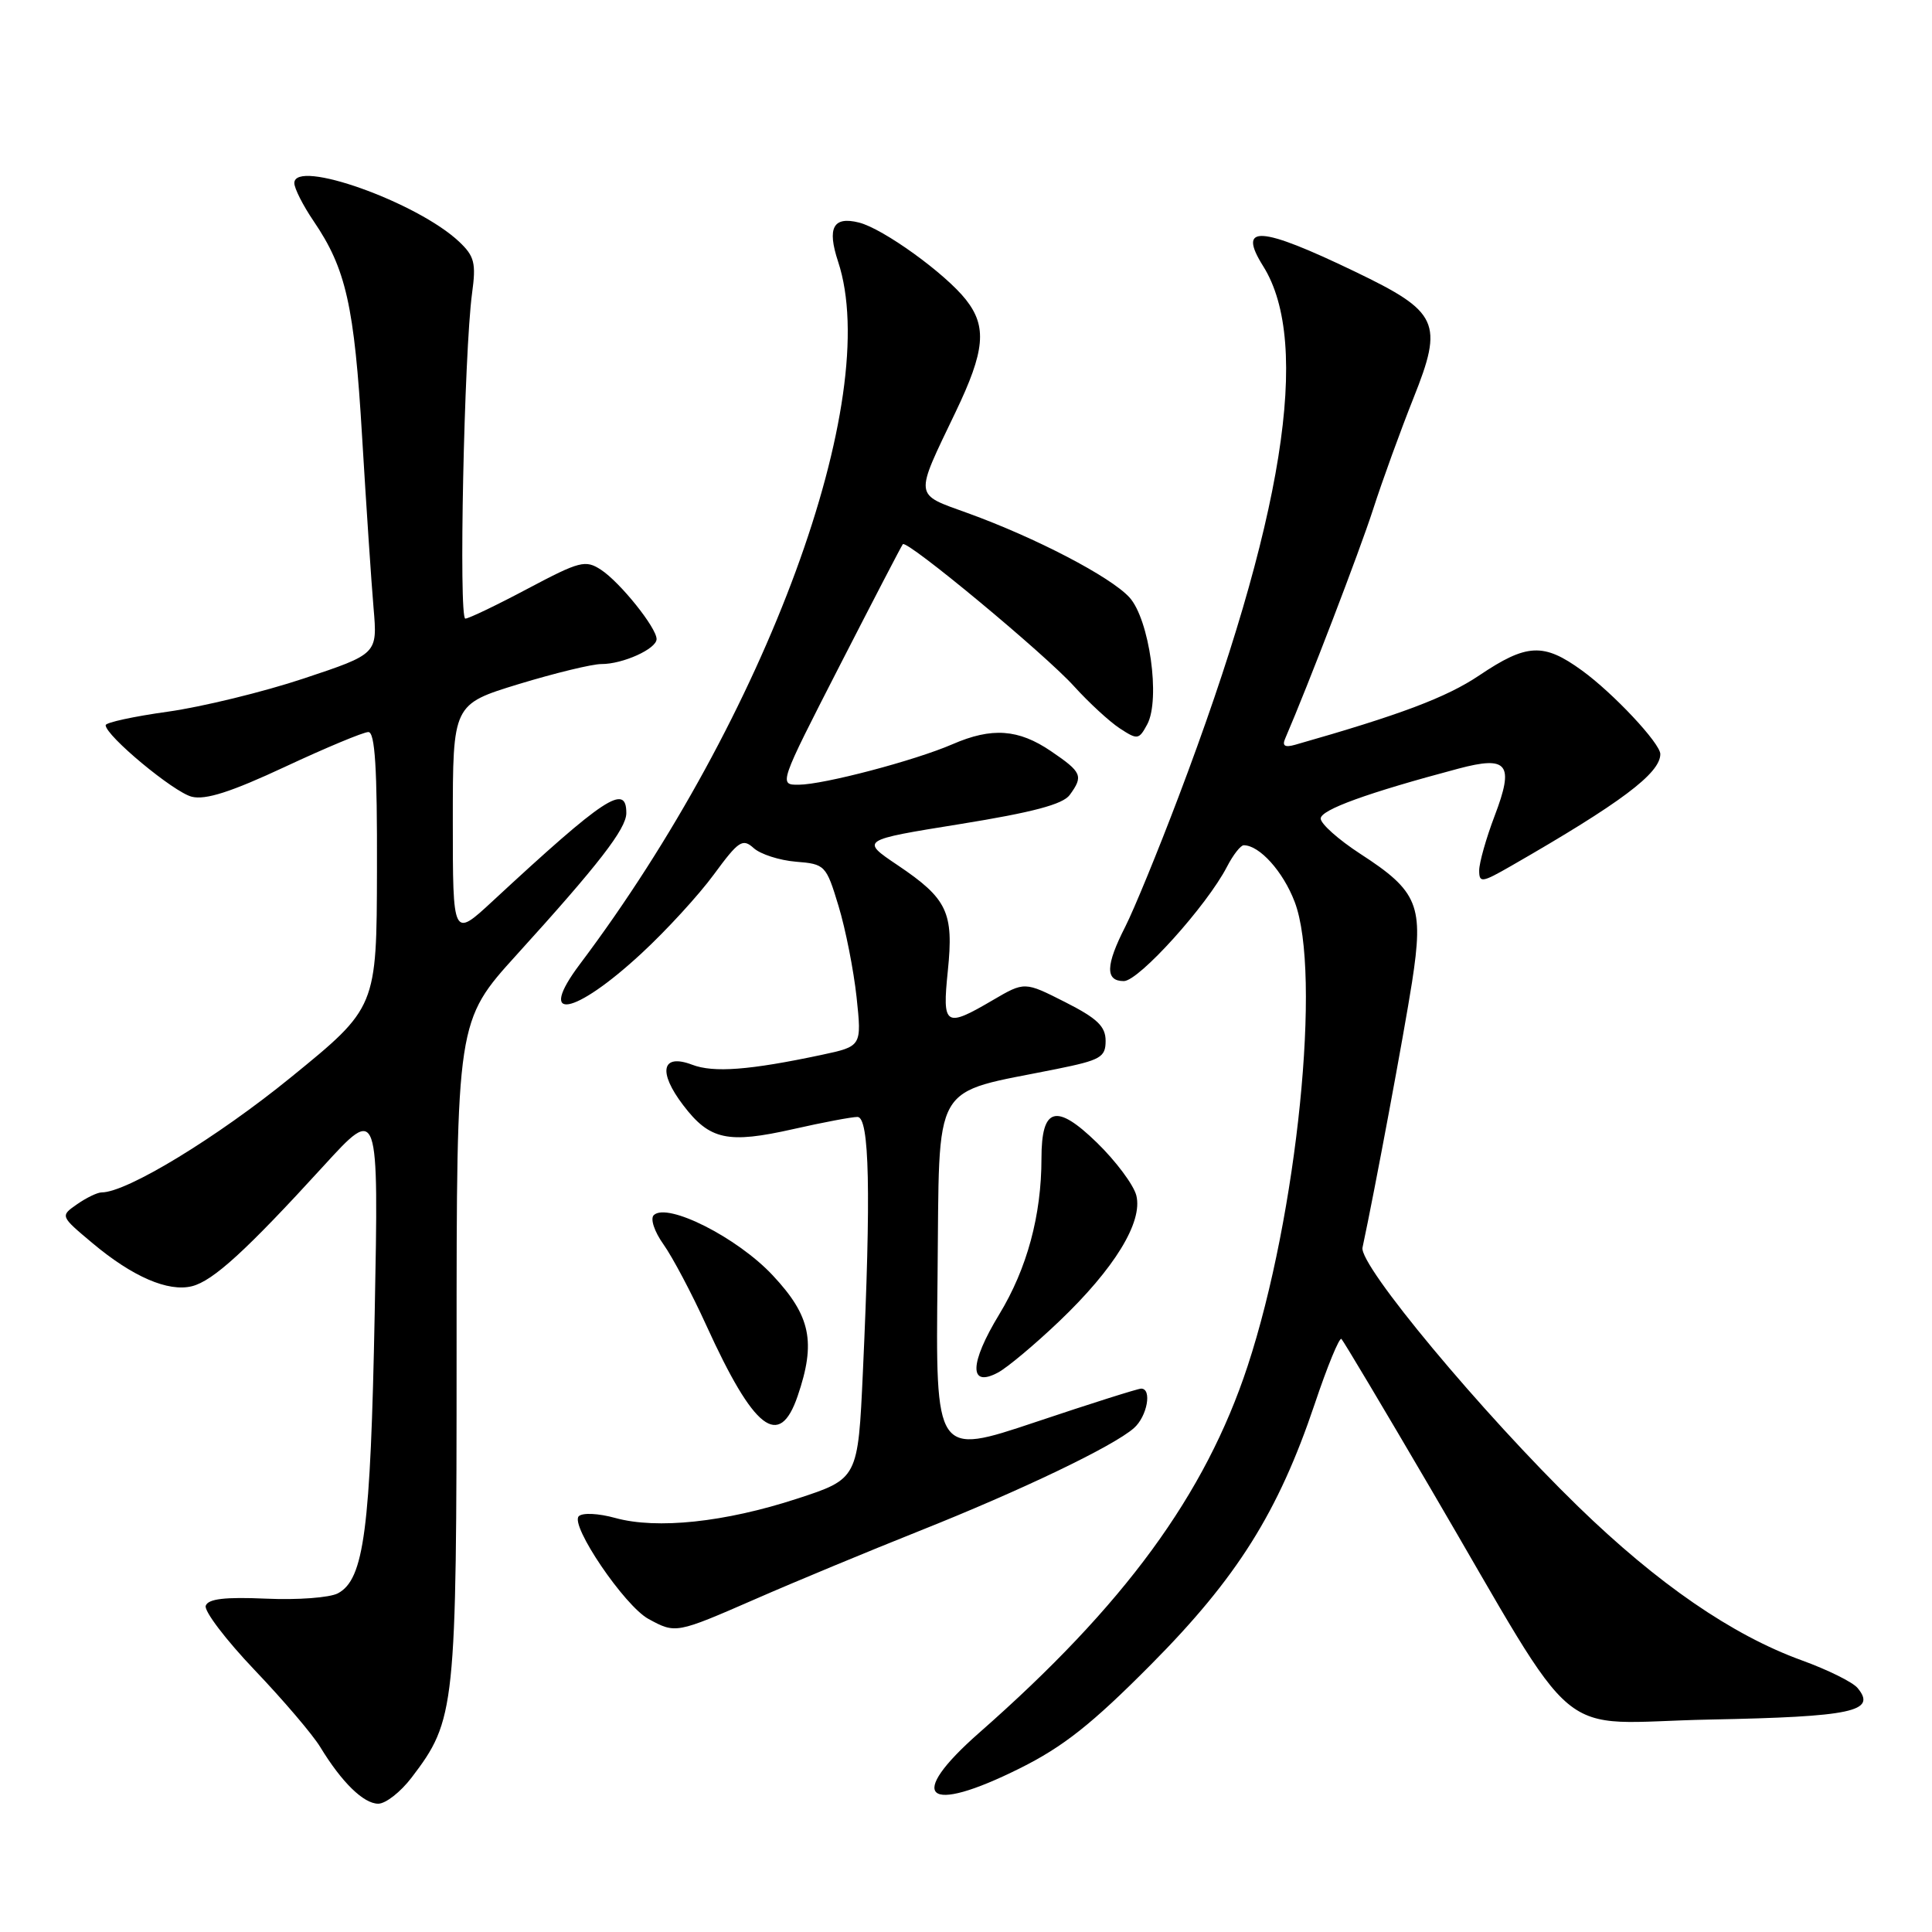 <?xml version="1.0" encoding="UTF-8" standalone="no"?>
<!DOCTYPE svg PUBLIC "-//W3C//DTD SVG 1.1//EN" "http://www.w3.org/Graphics/SVG/1.1/DTD/svg11.dtd" >
<svg xmlns="http://www.w3.org/2000/svg" xmlns:xlink="http://www.w3.org/1999/xlink" version="1.1" viewBox="0 0 256 256">
 <g >
 <path fill="currentColor"
d=" M 54.53 235.55 C 60.35 227.91 60.50 226.53 60.50 178.89 C 60.50 135.29 60.50 135.29 68.48 126.49 C 79.32 114.55 82.98 109.82 82.99 107.75 C 83.01 103.74 80.14 105.63 65.28 119.40 C 60.00 124.29 60.00 124.29 60.00 108.80 C 60.00 93.32 60.00 93.32 68.75 90.64 C 73.56 89.18 78.49 87.98 79.70 87.99 C 82.52 88.00 87.00 85.98 87.00 84.68 C 87.00 83.18 82.17 77.16 79.64 75.50 C 77.58 74.15 76.82 74.35 69.95 77.99 C 65.85 80.17 62.12 81.96 61.66 81.97 C 60.76 82.00 61.50 46.66 62.55 38.87 C 63.10 34.86 62.87 33.95 60.84 32.03 C 55.29 26.79 39.00 20.99 39.00 24.26 C 39.00 24.96 40.15 27.23 41.55 29.29 C 45.85 35.61 46.95 40.50 47.98 57.86 C 48.53 67.01 49.21 77.23 49.50 80.58 C 50.02 86.65 50.02 86.65 40.26 89.90 C 34.89 91.69 26.79 93.66 22.25 94.30 C 17.71 94.93 14.00 95.74 14.00 96.09 C 14.00 97.48 23.01 104.97 25.41 105.57 C 27.24 106.03 30.65 104.93 37.78 101.60 C 43.20 99.07 48.16 97.00 48.81 97.00 C 49.69 97.00 49.99 101.81 49.95 115.25 C 49.91 133.50 49.91 133.50 38.56 142.74 C 28.75 150.73 16.81 158.00 13.47 158.00 C 12.91 158.00 11.44 158.71 10.21 159.57 C 7.97 161.13 7.97 161.13 12.24 164.71 C 17.55 169.17 22.28 171.22 25.44 170.43 C 28.25 169.72 32.64 165.70 42.87 154.50 C 50.18 146.50 50.18 146.50 49.65 174.00 C 49.10 202.71 48.24 209.27 44.78 211.12 C 43.70 211.70 39.41 212.02 35.26 211.83 C 29.81 211.59 27.58 211.85 27.26 212.77 C 27.02 213.46 29.93 217.29 33.72 221.27 C 37.51 225.24 41.44 229.85 42.44 231.50 C 45.28 236.17 48.18 239.00 50.12 239.00 C 51.10 239.00 53.08 237.45 54.53 235.55 Z  M 135.12 234.32 C 140.89 231.45 144.68 228.45 152.50 220.57 C 163.91 209.08 169.37 200.39 174.20 186.05 C 175.88 181.04 177.48 177.15 177.75 177.42 C 178.02 177.69 183.33 186.59 189.54 197.20 C 209.95 232.04 205.40 228.27 226.54 227.85 C 245.46 227.48 248.72 226.78 246.14 223.67 C 245.50 222.89 242.16 221.24 238.73 220.00 C 229.53 216.66 219.68 209.89 209.11 199.62 C 196.36 187.22 180.05 167.64 180.54 165.31 C 182.17 157.71 186.03 136.99 187.10 130.15 C 188.68 119.96 187.93 118.11 180.22 113.12 C 177.35 111.25 175.00 109.16 175.00 108.46 C 175.00 107.30 181.20 105.05 193.24 101.85 C 199.81 100.10 200.67 101.22 198.05 108.10 C 196.92 111.07 196.00 114.33 196.00 115.34 C 196.00 117.02 196.35 116.97 200.25 114.73 C 214.75 106.40 220.00 102.47 220.00 99.92 C 220.00 98.50 213.76 91.84 209.60 88.83 C 204.53 85.15 202.30 85.26 196.00 89.50 C 191.65 92.42 185.57 94.71 171.60 98.69 C 170.25 99.07 169.87 98.83 170.29 97.87 C 173.35 90.77 180.13 73.10 181.94 67.50 C 183.18 63.65 185.59 57.03 187.28 52.78 C 191.30 42.73 190.65 41.33 179.54 35.99 C 166.88 29.90 163.90 29.73 167.39 35.29 C 173.79 45.51 170.05 68.97 156.16 105.59 C 153.43 112.80 150.25 120.54 149.10 122.80 C 146.49 127.92 146.44 130.00 148.91 130.00 C 150.90 130.00 159.91 120.01 162.58 114.85 C 163.39 113.28 164.39 112.00 164.80 112.00 C 166.89 112.00 170.02 115.48 171.55 119.50 C 175.15 128.92 171.89 161.02 165.32 181.00 C 159.70 198.07 148.99 212.70 129.75 229.60 C 119.97 238.20 122.63 240.54 135.12 234.32 Z  M 100.08 211.89 C 105.26 209.62 115.05 205.56 121.82 202.86 C 135.36 197.47 147.53 191.63 150.25 189.23 C 152.01 187.68 152.68 184.00 151.21 184.00 C 150.77 184.00 144.46 186.00 137.19 188.44 C 123.96 192.87 123.96 192.87 124.23 169.23 C 124.53 142.66 123.15 145.07 140.00 141.65 C 145.84 140.47 146.50 140.09 146.50 137.92 C 146.50 136.00 145.39 134.94 141.13 132.78 C 135.76 130.06 135.76 130.06 131.54 132.53 C 125.23 136.23 124.84 135.97 125.59 128.66 C 126.39 120.89 125.54 119.09 118.97 114.66 C 114.00 111.32 114.00 111.32 127.24 109.19 C 136.84 107.64 140.83 106.58 141.74 105.34 C 143.58 102.82 143.37 102.33 139.27 99.54 C 134.95 96.60 131.43 96.35 126.22 98.61 C 121.22 100.78 109.14 103.96 105.84 103.98 C 103.18 104.00 103.20 103.94 111.24 88.25 C 115.68 79.59 119.45 72.32 119.63 72.11 C 120.15 71.47 138.47 86.67 142.33 90.95 C 144.29 93.11 147.00 95.61 148.37 96.51 C 150.73 98.05 150.91 98.03 152.02 95.97 C 153.79 92.65 152.30 82.05 149.65 79.15 C 147.15 76.42 137.24 71.25 128.23 67.99 C 121.05 65.39 121.13 66.06 126.62 54.60 C 130.51 46.49 130.81 43.29 127.99 39.71 C 125.25 36.23 117.02 30.29 113.82 29.49 C 110.40 28.63 109.57 30.17 111.05 34.66 C 117.03 52.76 101.52 94.94 76.85 127.74 C 71.01 135.50 76.04 134.63 85.00 126.33 C 88.28 123.30 92.60 118.59 94.60 115.86 C 97.87 111.41 98.40 111.05 99.87 112.38 C 100.77 113.19 103.28 114.00 105.46 114.18 C 109.33 114.49 109.47 114.64 111.11 120.05 C 112.04 123.11 113.11 128.54 113.50 132.12 C 114.19 138.64 114.19 138.64 108.85 139.78 C 99.33 141.80 94.56 142.17 91.71 141.08 C 87.68 139.55 87.14 142.01 90.54 146.46 C 94.04 151.06 96.43 151.57 105.12 149.61 C 109.04 148.72 112.87 148.00 113.62 148.00 C 115.21 148.00 115.43 158.03 114.34 181.73 C 113.69 195.95 113.69 195.95 105.60 198.59 C 96.04 201.71 87.05 202.66 81.53 201.14 C 79.29 200.52 77.18 200.42 76.69 200.91 C 75.50 202.10 82.76 212.80 85.93 214.52 C 89.53 216.48 89.58 216.47 100.08 211.89 Z  M 105.69 184.99 C 108.14 177.83 107.43 174.37 102.39 168.99 C 97.71 163.98 88.43 159.29 86.63 161.01 C 86.14 161.48 86.70 163.18 87.91 164.88 C 89.10 166.55 91.66 171.38 93.59 175.62 C 99.91 189.50 103.26 192.09 105.69 184.99 Z  M 140.35 175.08 C 147.67 168.10 151.45 161.93 150.57 158.41 C 150.21 157.00 147.86 153.85 145.34 151.40 C 139.94 146.15 138.00 146.70 138.00 153.49 C 138.00 161.03 136.09 168.09 132.41 174.15 C 128.44 180.68 128.37 183.94 132.24 181.87 C 133.48 181.21 137.13 178.15 140.35 175.08 Z "/>
</g>
</svg>